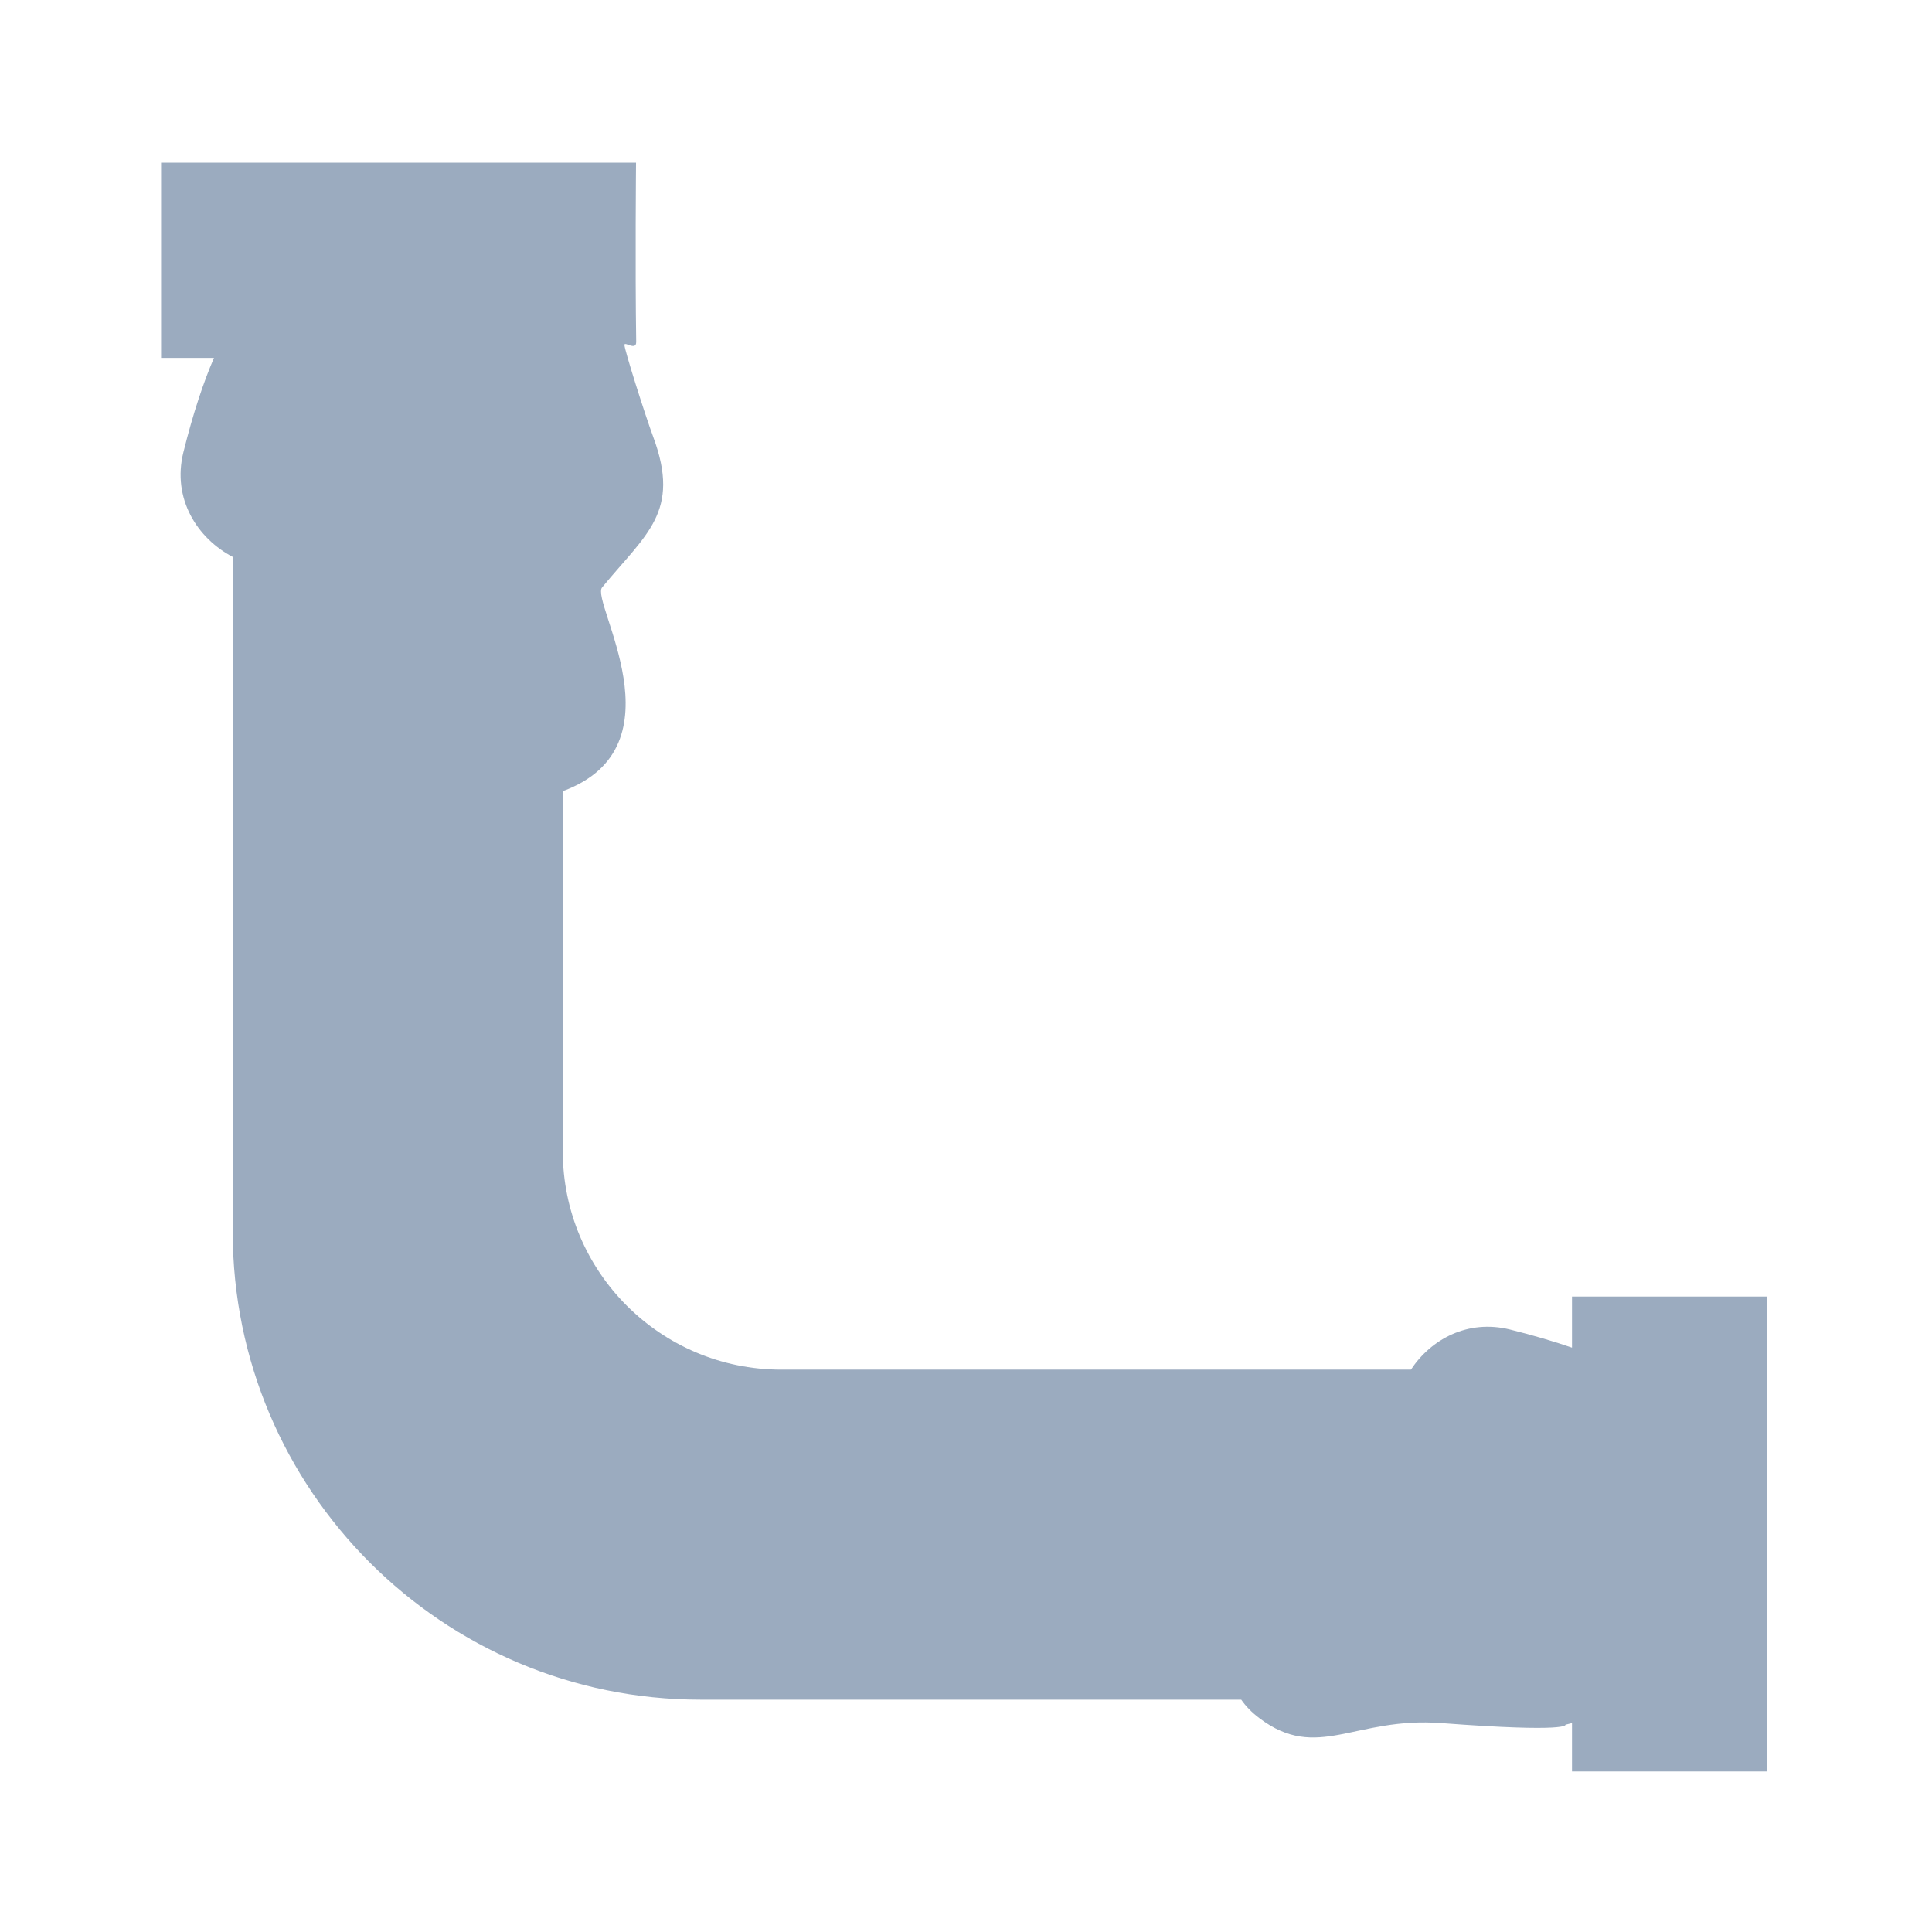 <?xml version="1.0" encoding="UTF-8" standalone="no"?>
<!DOCTYPE svg PUBLIC "-//W3C//DTD SVG 1.1//EN" "http://www.w3.org/Graphics/SVG/1.1/DTD/svg11.dtd">
<svg width="100%" height="100%" viewBox="0 0 24 24" version="1.1" xmlns="http://www.w3.org/2000/svg" xmlns:xlink="http://www.w3.org/1999/xlink" xml:space="preserve" xmlns:serif="http://www.serif.com/" style="fill-rule:evenodd;clip-rule:evenodd;stroke-linejoin:round;stroke-miterlimit:2;">
    <path d="M2.658,4.446L2.001,4.446L2.001,2.021L7.901,2.021C7.901,2.021 7.889,3.315 7.903,4.246C7.905,4.363 7.76,4.24 7.757,4.283C7.753,4.335 8.016,5.163 8.115,5.429C8.461,6.363 8.024,6.634 7.479,7.298C7.333,7.475 8.498,9.273 6.991,9.828L6.991,14.302C6.991,15.799 8.206,17.014 9.704,17.014L17.527,17.014C17.777,16.637 18.232,16.386 18.758,16.516C19.052,16.589 19.307,16.665 19.528,16.741L19.528,16.106L21.953,16.106L21.953,22.006L19.528,22.006L19.528,21.405L19.447,21.425C19.447,21.425 19.51,21.526 17.907,21.405C16.826,21.323 16.367,21.889 15.645,21.344C15.549,21.272 15.475,21.195 15.419,21.114L8.704,21.114C5.496,21.114 2.891,18.51 2.891,15.302L2.891,6.918C2.453,6.689 2.135,6.197 2.278,5.619C2.4,5.128 2.529,4.745 2.658,4.446Z" style="fill:rgb(155,171,191);"/>
</svg>
